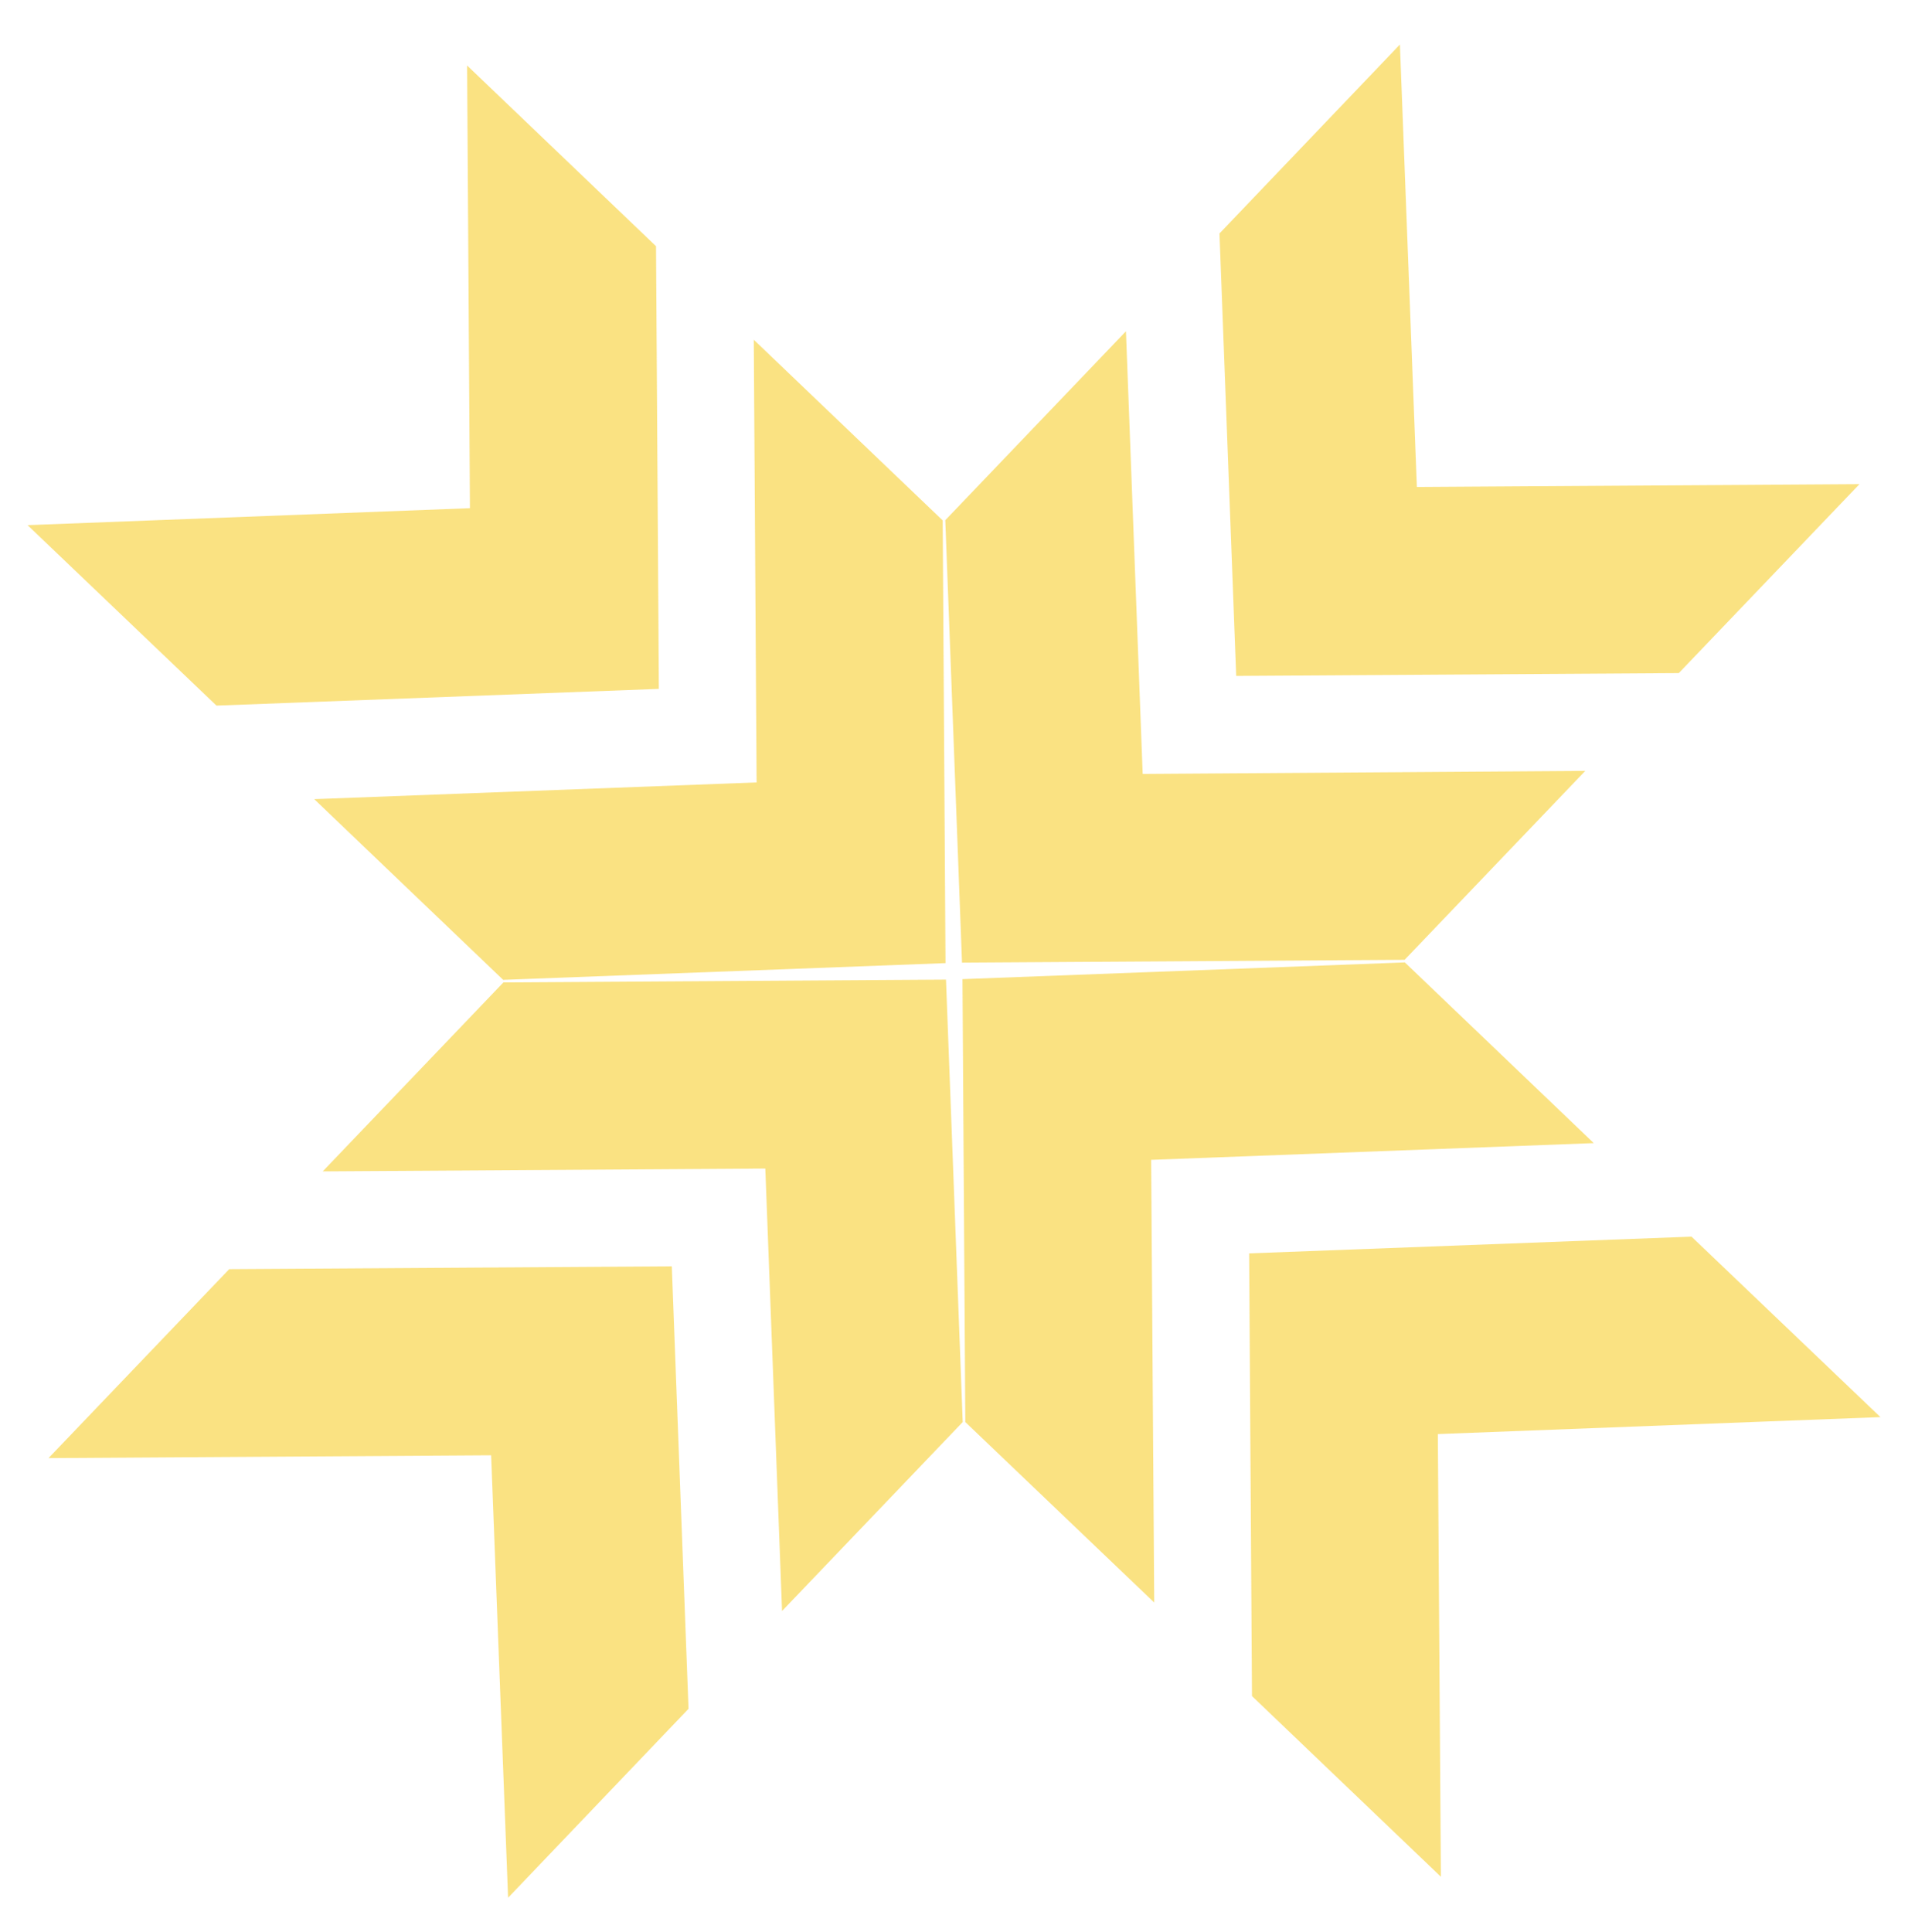 <svg xmlns="http://www.w3.org/2000/svg" viewBox="0 0 81 82" width="81" height="82">
	<style>
		tspan { white-space:pre }
		.shp0 { opacity: 0.502;fill: #f5c506 } 
	</style>
	<g id="bnner+header">
		<g id="logo ">
			<path id="Shape 8 copy 4" class="shp0" d="M1.17 22.29L19.95 21.57L19.83 2.78L27.85 10.45L27.97 29.24L9.19 29.95L1.17 22.29ZM13.34 33.92L32.12 33.21L32 14.42L40.02 22.09L40.14 40.88L21.36 41.59L13.34 33.92ZM61.17 79.66L61.04 60.87L79.83 60.15L71.81 52.49L53.03 53.2L53.15 71.99L61.17 79.66ZM49 68.02L48.87 49.23L67.66 48.52L59.64 40.85L40.86 41.56L40.98 60.36L49 68.02ZM59.43 1.89L60.15 20.67L78.94 20.55L71.27 28.57L52.48 28.69L51.77 9.91L59.43 1.89ZM47.8 14.06L48.51 32.85L67.3 32.72L59.63 40.74L40.84 40.86L40.13 22.08L47.8 14.06ZM2.06 61.89L20.85 61.77L21.57 80.55L29.23 72.53L28.52 53.75L9.73 53.87L2.06 61.89ZM13.7 49.72L32.49 49.6L33.2 68.38L40.87 60.36L40.16 41.58L21.37 41.7L13.7 49.72Z" />
		</g>
	</g>
</svg>
